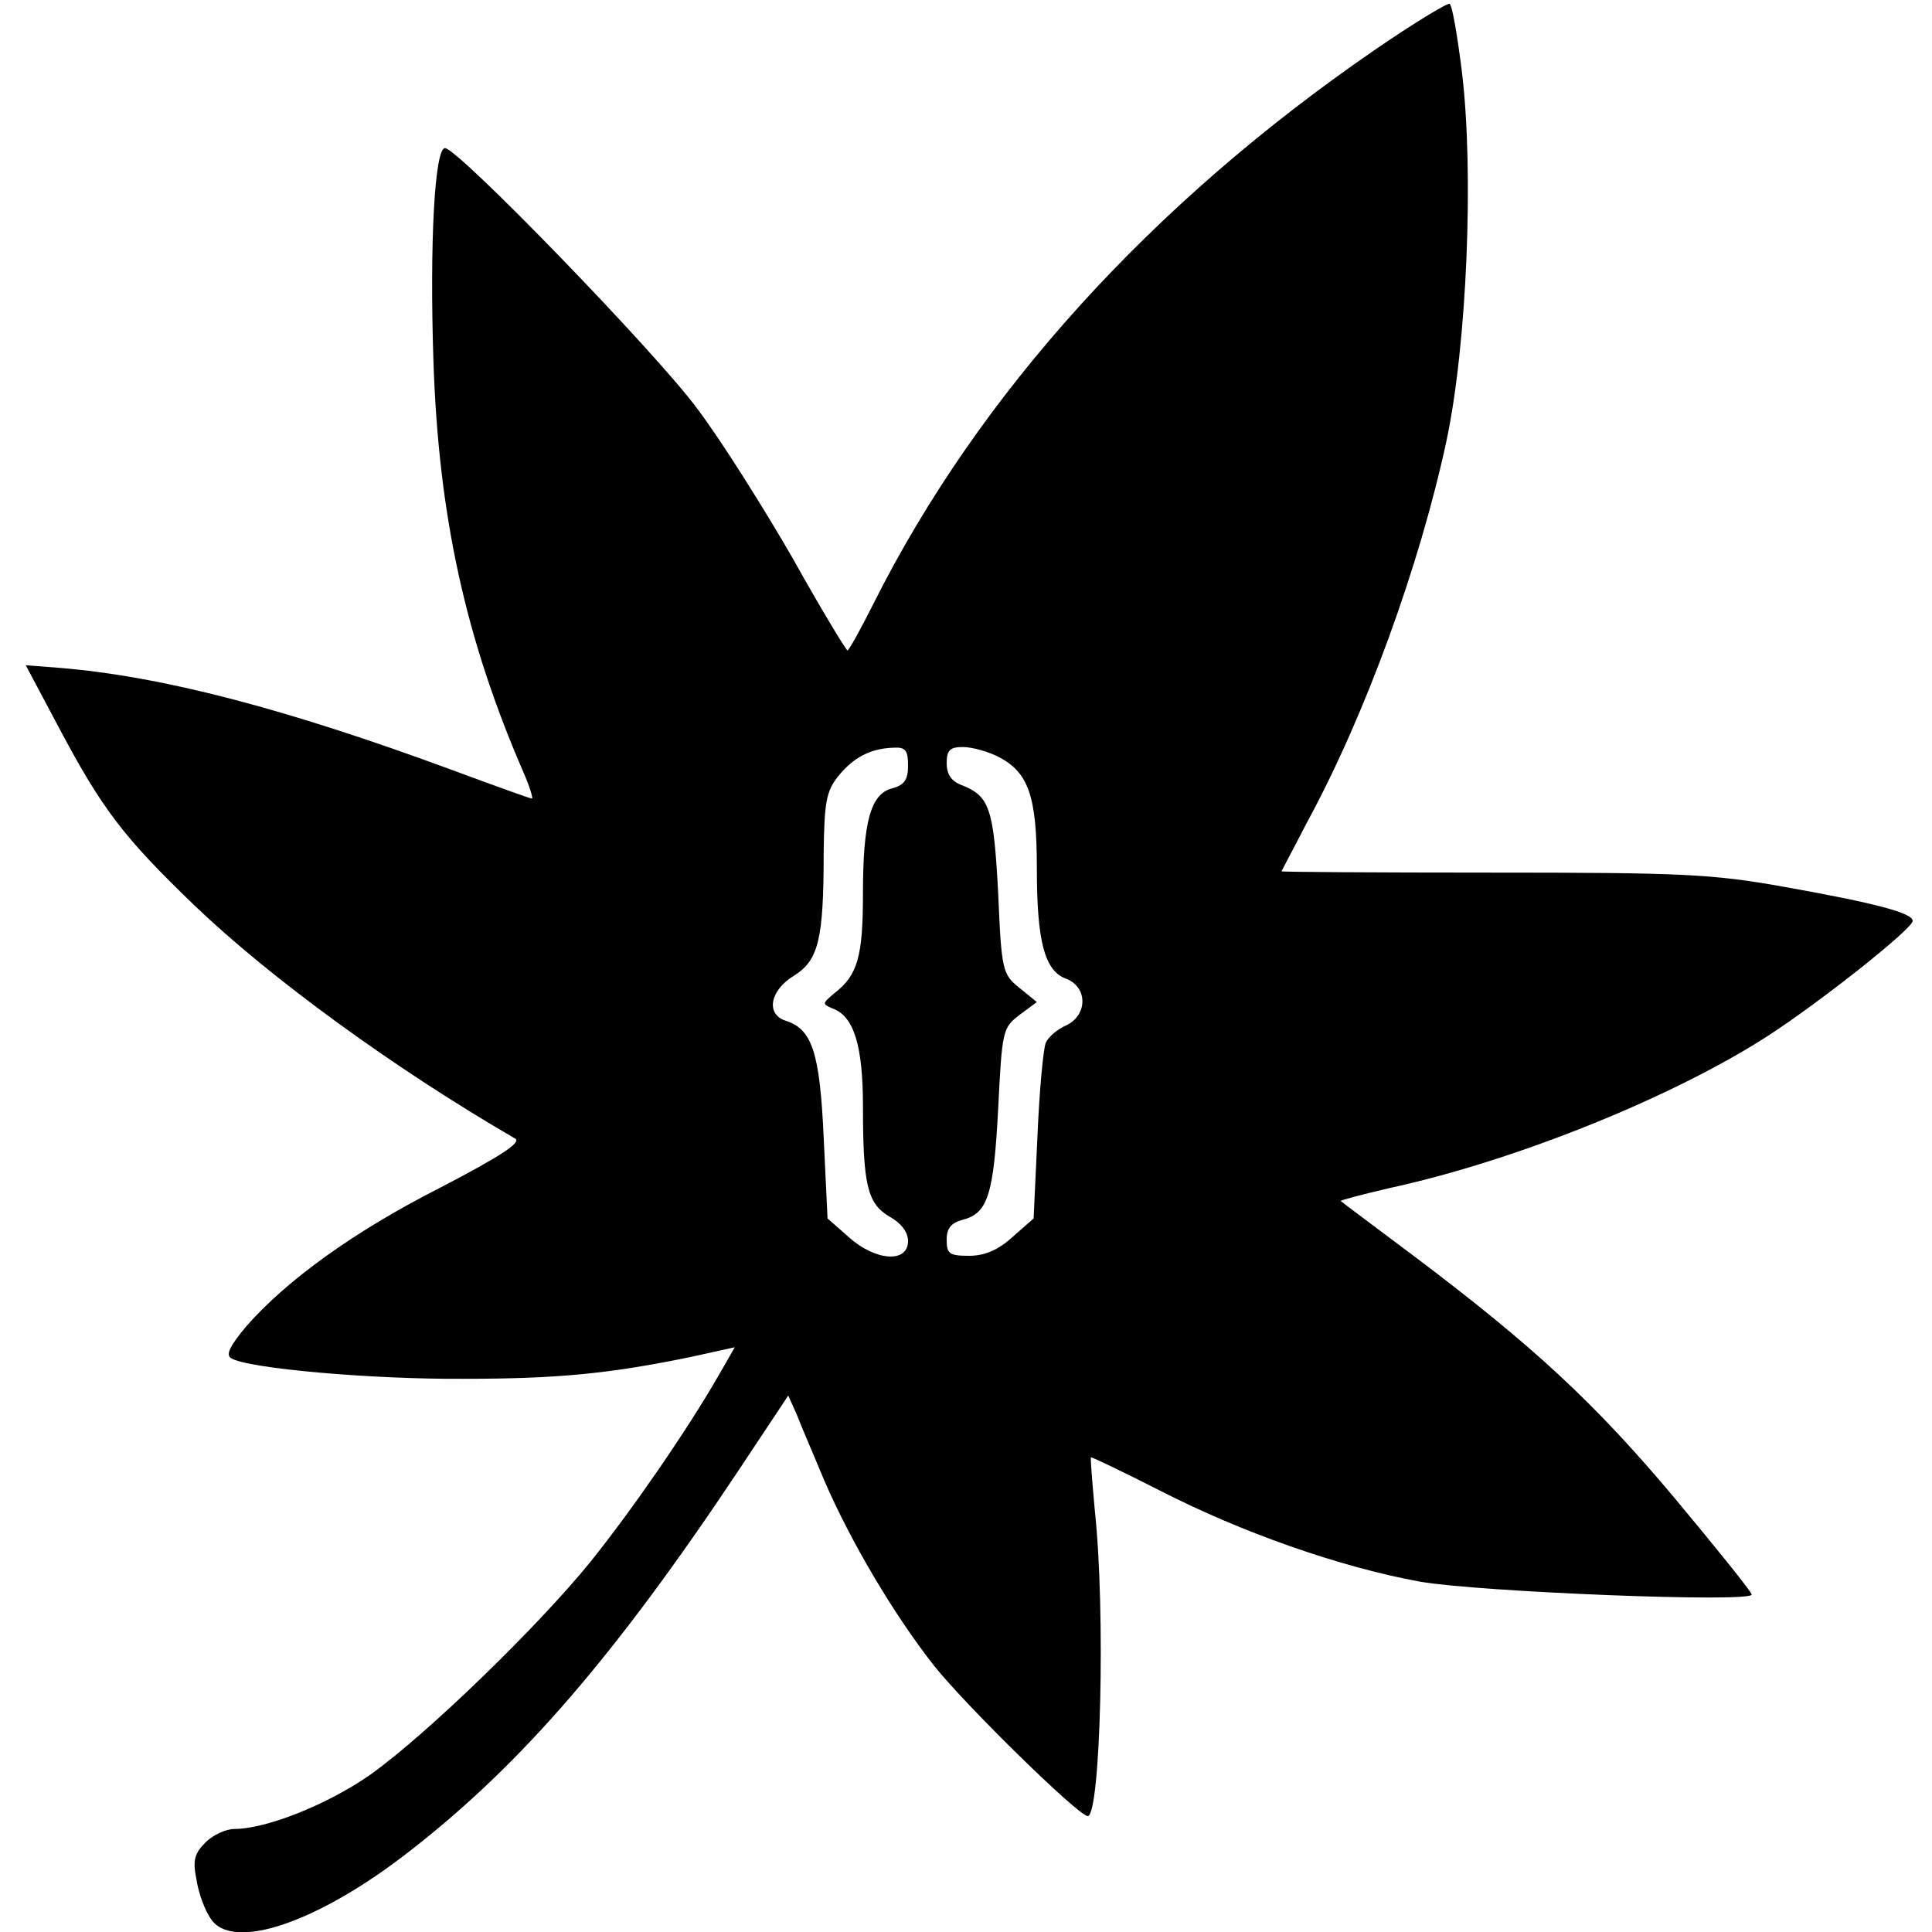 <?xml version="1.0" standalone="no"?>
<!DOCTYPE svg PUBLIC "-//W3C//DTD SVG 20010904//EN"
 "http://www.w3.org/TR/2001/REC-SVG-20010904/DTD/svg10.dtd">
<svg version="1.0" xmlns="http://www.w3.org/2000/svg"
 width="300pt" height="300pt" viewBox="0 0 300 300"
 preserveAspectRatio="xMidYMid meet">
<g transform="translate(0,300) scale(0.1,-0.1)"
fill="#000000" stroke="none">
<path d="M2134 2922 c-346 -238 -614 -533 -778 -860 -20 -40 -38 -72 -40 -72
-2 0 -41 64 -85 143 -45 78 -111 183 -148 232 -63 86 -372 405 -392 405 -16 0
-24 -146 -18 -330 8 -242 50 -433 141 -642 9 -21 14 -38 12 -38 -3 0 -58 20
-123 44 -260 96 -452 146 -611 159 l-52 4 51 -96 c68 -128 100 -170 211 -277
118 -113 310 -253 498 -362 10 -6 -22 -27 -116 -76 -136 -69 -240 -145 -302
-216 -25 -30 -32 -44 -23 -49 25 -16 219 -33 361 -32 146 0 227 8 353 34 l68
15 -27 -47 c-48 -83 -132 -205 -197 -286 -81 -100 -253 -267 -341 -330 -65
-46 -162 -85 -212 -85 -13 0 -33 -9 -45 -21 -17 -17 -20 -28 -14 -57 3 -21 13
-48 22 -61 33 -52 167 -7 311 106 172 134 317 302 507 587 l79 119 13 -29 c6
-16 26 -62 43 -103 41 -95 108 -208 170 -287 51 -64 225 -234 239 -234 20 0
28 318 11 475 -4 44 -7 81 -6 82 1 1 49 -22 108 -52 125 -64 277 -118 403
-141 92 -16 515 -33 515 -20 0 4 -54 71 -119 149 -124 148 -220 237 -406 377
-60 45 -111 83 -113 85 -2 1 32 10 75 20 198 43 442 142 589 237 83 54 224
166 224 178 0 12 -54 27 -200 53 -112 20 -158 22 -453 22 -180 0 -327 1 -327
2 0 1 18 34 39 75 92 169 176 402 217 593 32 150 43 418 24 574 -7 56 -15 103
-19 105 -3 2 -56 -30 -117 -72z m-724 -1111 c0 -22 -6 -30 -24 -35 -34 -8 -46
-52 -46 -163 0 -98 -8 -127 -44 -155 -19 -16 -20 -17 -3 -24 33 -12 47 -58 47
-152 0 -122 7 -151 41 -171 18 -10 29 -24 29 -38 0 -35 -51 -31 -92 6 l-33 29
-6 126 c-6 132 -18 168 -59 181 -31 10 -25 47 13 70 38 24 46 56 46 191 1 78
4 95 22 118 24 30 51 44 87 45 18 1 22 -4 22 -28z m140 14 c47 -24 60 -61 60
-173 0 -114 12 -160 46 -172 33 -13 33 -56 0 -72 -14 -6 -28 -18 -32 -27 -4
-9 -10 -74 -13 -144 l-6 -129 -33 -29 c-22 -20 -43 -29 -67 -29 -31 0 -35 3
-35 25 0 18 7 26 25 31 39 10 48 39 55 173 6 121 7 125 33 145 l27 20 -27 22
c-26 21 -28 26 -33 147 -7 131 -13 151 -57 168 -16 6 -23 17 -23 34 0 20 5 25
25 25 15 0 39 -7 55 -15z"/>
</g>
</svg>

